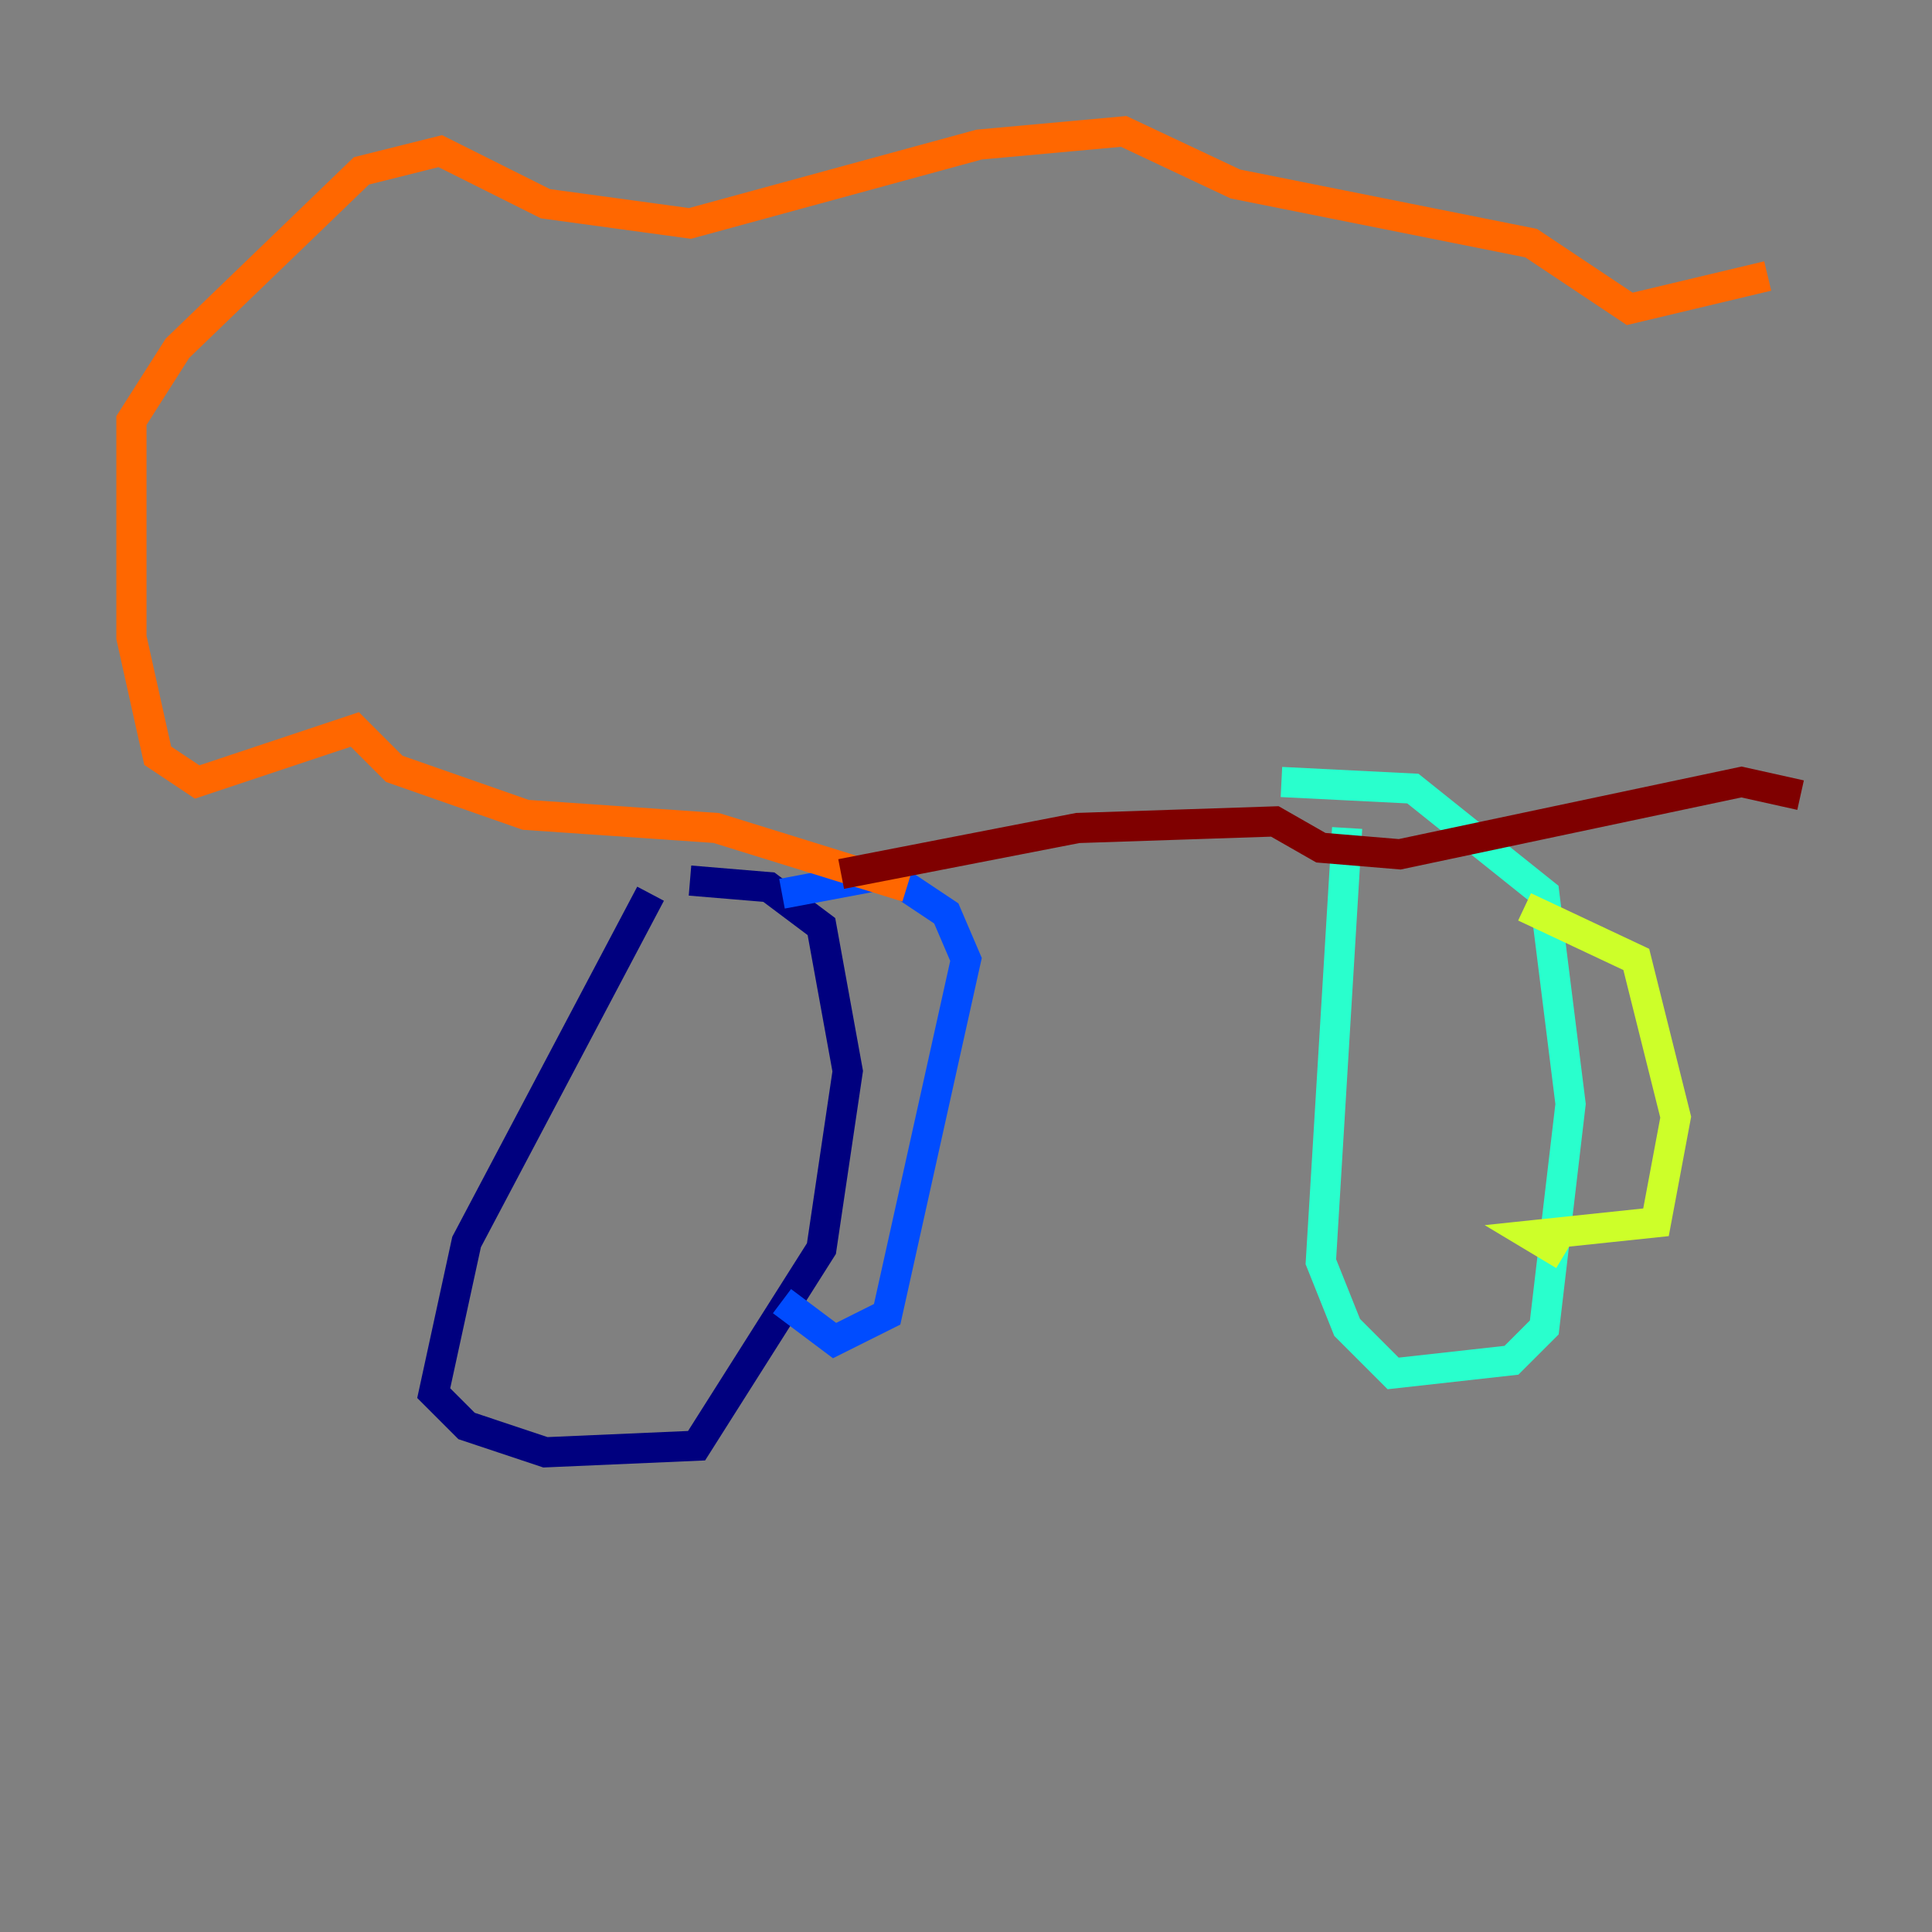 <?xml version="1.0" encoding="utf-8" ?>
<svg baseProfile="tiny" height="128" version="1.2" viewBox="0,0,128,128" width="128" xmlns="http://www.w3.org/2000/svg" xmlns:ev="http://www.w3.org/2001/xml-events" xmlns:xlink="http://www.w3.org/1999/xlink"><rect x="0" y="0" width="128" height="128" fill="#808080" stroke="none"/><defs /><polyline fill="none" points="43.102,59.211 30.912,82.286 28.735,92.299 30.912,94.476 36.136,96.218 46.15,95.782 54.422,82.721 56.163,70.966 54.422,61.388 50.939,58.776 45.714,58.34" stroke="#00007f" stroke-width="2" /><polyline fill="none" points="51.809,59.211 58.776,57.905 62.694,60.517 64.0,63.565 58.776,87.075 55.292,88.816 51.809,86.204" stroke="#004cff" stroke-width="2" /><polyline fill="none" points="89.252,54.857 87.51,83.592 89.252,87.946 92.299,90.993 100.136,90.122 102.313,87.946 104.054,73.143 102.313,59.211 93.605,52.245 84.898,51.809" stroke="#29ffcd" stroke-width="2" /><polyline fill="none" points="101.007,60.082 108.408,63.565 111.02,74.014 109.714,80.98 101.442,81.85 103.619,83.156" stroke="#cdff29" stroke-width="2" /><polyline fill="none" points="60.082,58.776 47.456,54.857 34.83,53.986 26.122,50.939 23.51,48.327 13.061,51.809 10.449,50.068 8.707,42.231 8.707,27.864 11.755,23.075 23.946,11.32 29.17,10.014 36.136,13.497 45.714,14.803 64.871,9.578 74.449,8.707 81.85,12.191 101.442,16.109 107.973,20.463 117.116,18.286" stroke="#ff6700" stroke-width="2" /><polyline fill="none" points="55.728,57.905 71.401,54.857 84.463,54.422 87.51,56.163 92.735,56.599 115.374,51.809 119.293,52.68" stroke="#7f0000" stroke-width="2" /></svg>